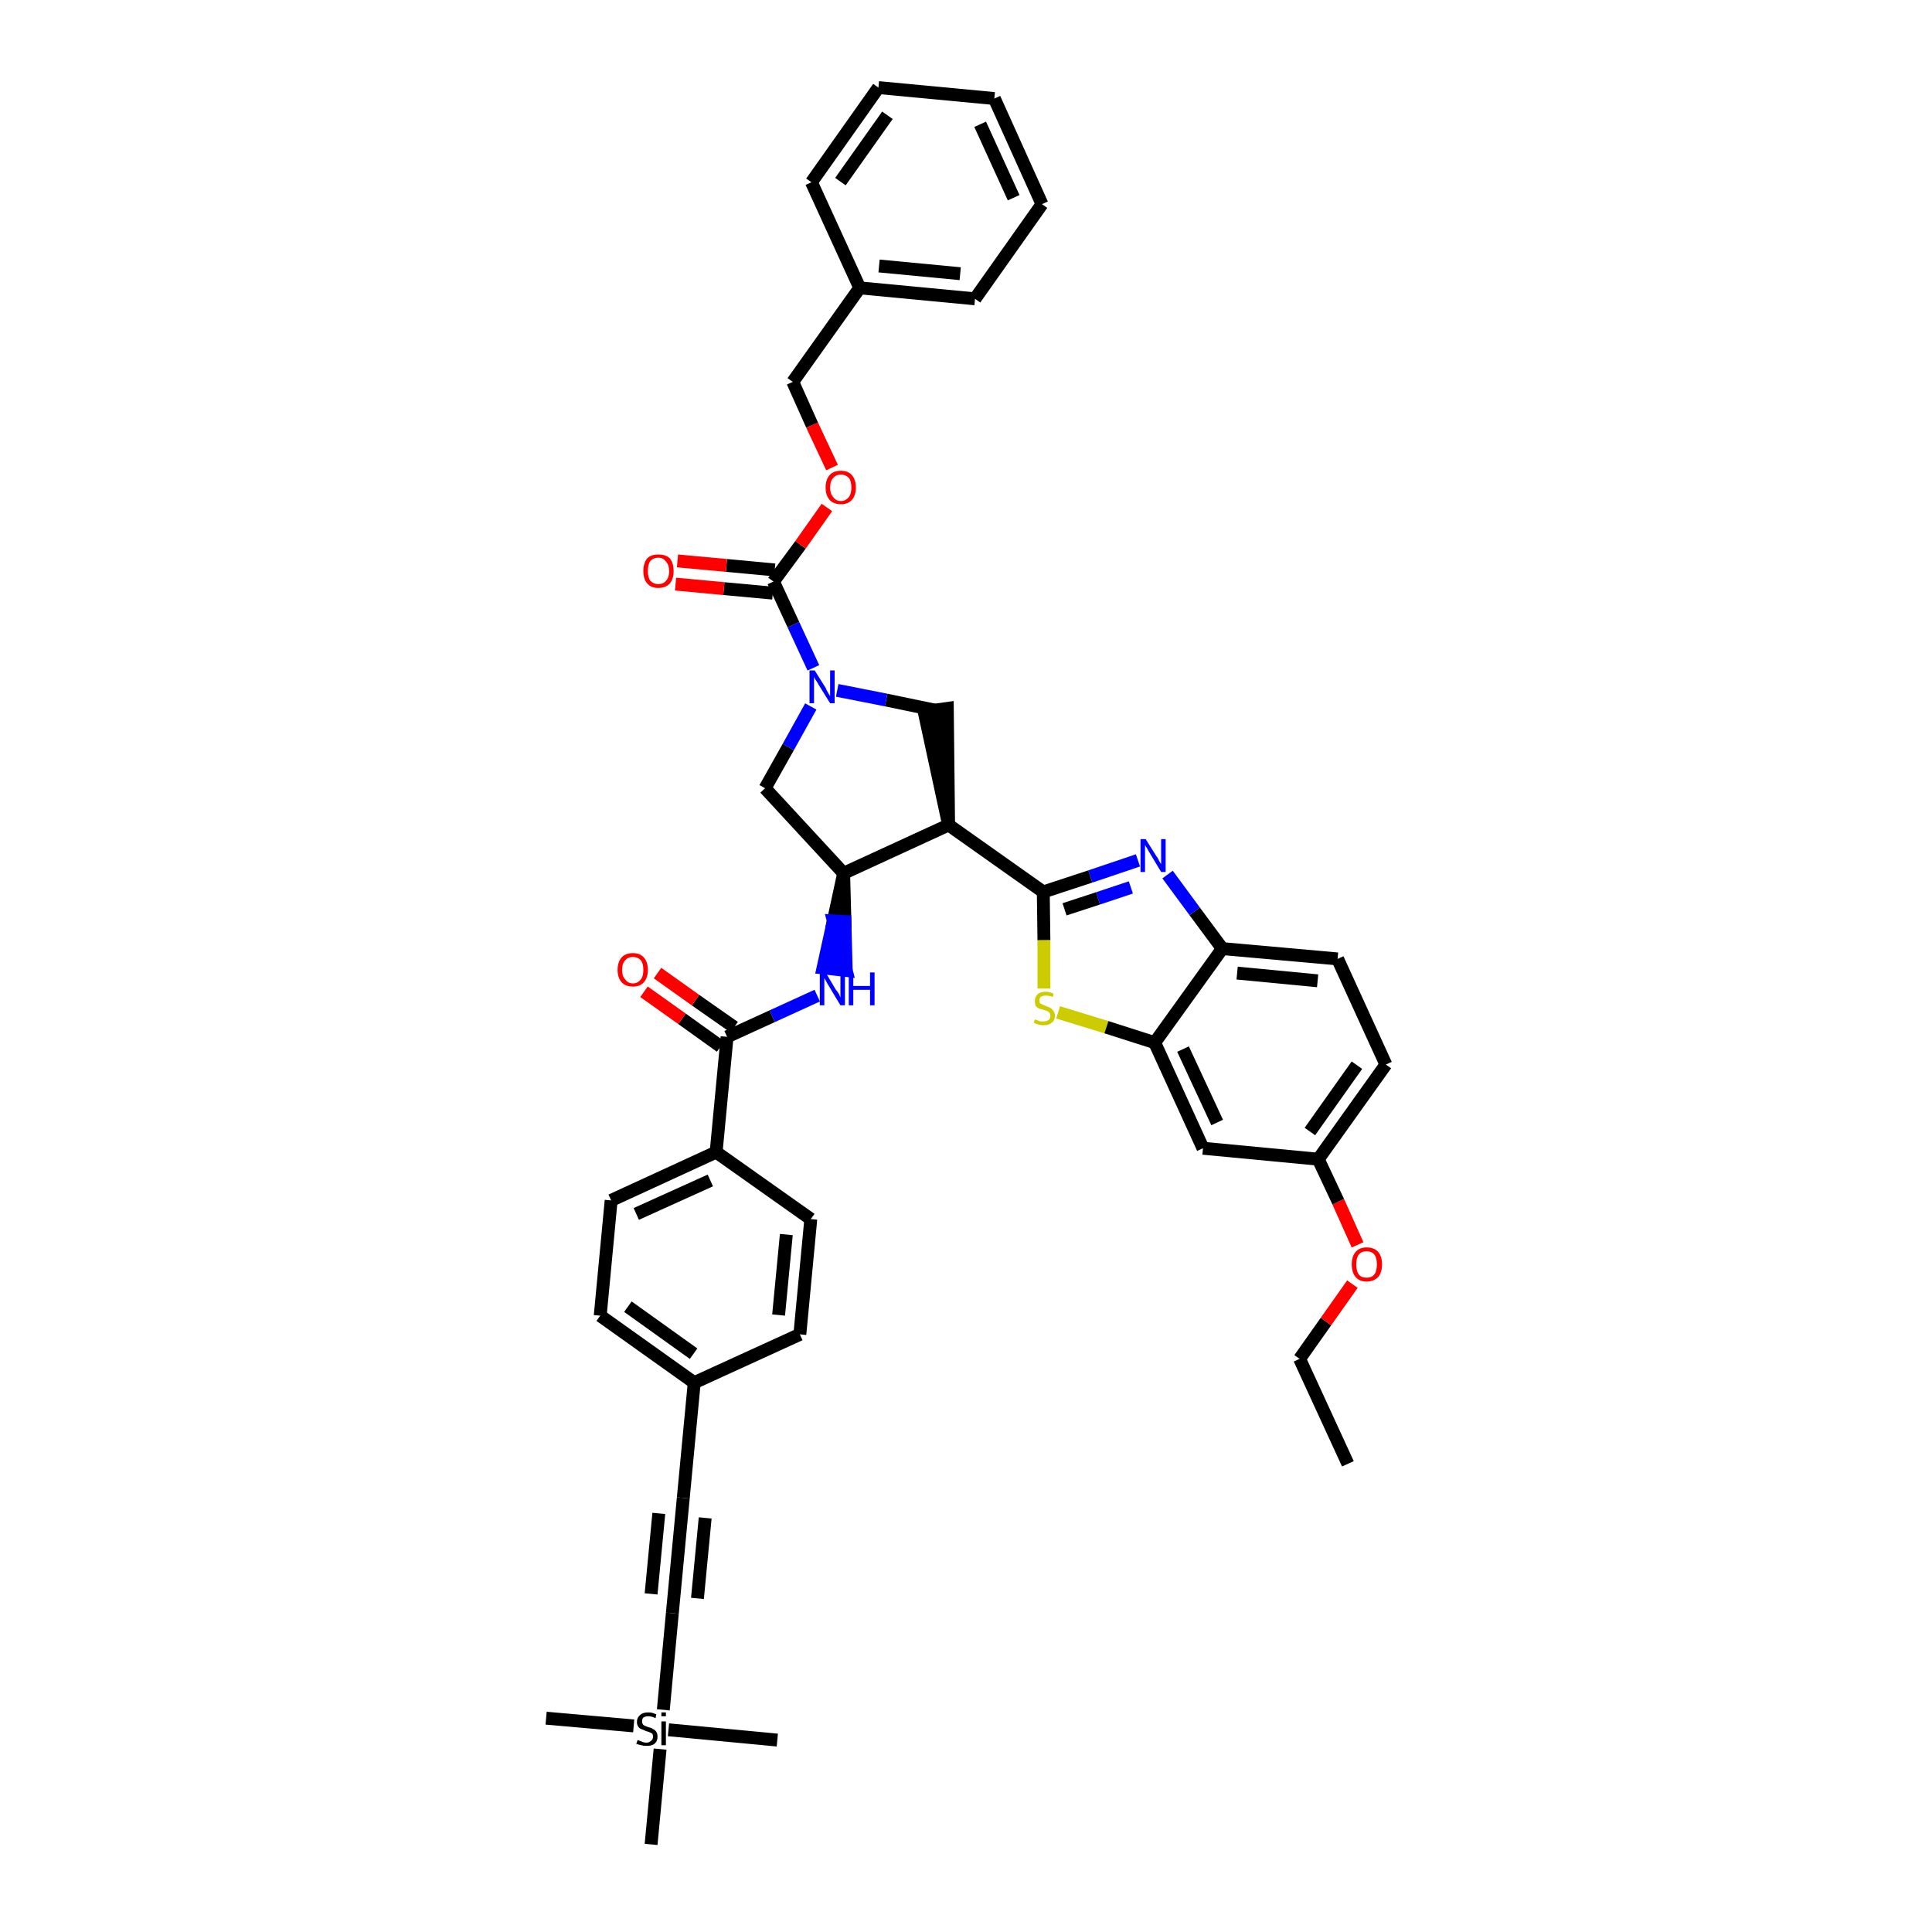 <?xml version='1.0' encoding='iso-8859-1'?>
<svg version='1.1' baseProfile='full'
              xmlns='http://www.w3.org/2000/svg'
                      xmlns:rdkit='http://www.rdkit.org/xml'
                      xmlns:xlink='http://www.w3.org/1999/xlink'
                  xml:space='preserve'
width='300px' height='300px' viewBox='0 0 300 300'>
<!-- END OF HEADER -->
<path class='bond-0 atom-0 atom-1' d='M 209.3,227.3 L 201.8,211.0' style='fill:none;fill-rule:evenodd;stroke:#000000;stroke-width:2.0px;stroke-linecap:butt;stroke-linejoin:miter;stroke-opacity:1' />
<path class='bond-1 atom-1 atom-2' d='M 201.8,211.0 L 205.9,205.2' style='fill:none;fill-rule:evenodd;stroke:#000000;stroke-width:2.0px;stroke-linecap:butt;stroke-linejoin:miter;stroke-opacity:1' />
<path class='bond-1 atom-1 atom-2' d='M 205.9,205.2 L 210.0,199.4' style='fill:none;fill-rule:evenodd;stroke:#FF0000;stroke-width:2.0px;stroke-linecap:butt;stroke-linejoin:miter;stroke-opacity:1' />
<path class='bond-2 atom-2 atom-3' d='M 210.8,193.3 L 207.8,186.6' style='fill:none;fill-rule:evenodd;stroke:#FF0000;stroke-width:2.0px;stroke-linecap:butt;stroke-linejoin:miter;stroke-opacity:1' />
<path class='bond-2 atom-2 atom-3' d='M 207.8,186.6 L 204.7,180.0' style='fill:none;fill-rule:evenodd;stroke:#000000;stroke-width:2.0px;stroke-linecap:butt;stroke-linejoin:miter;stroke-opacity:1' />
<path class='bond-3 atom-3 atom-4' d='M 204.7,180.0 L 215.2,165.3' style='fill:none;fill-rule:evenodd;stroke:#000000;stroke-width:2.0px;stroke-linecap:butt;stroke-linejoin:miter;stroke-opacity:1' />
<path class='bond-3 atom-3 atom-4' d='M 203.4,175.7 L 210.7,165.4' style='fill:none;fill-rule:evenodd;stroke:#000000;stroke-width:2.0px;stroke-linecap:butt;stroke-linejoin:miter;stroke-opacity:1' />
<path class='bond-41 atom-41 atom-3' d='M 186.8,178.3 L 204.7,180.0' style='fill:none;fill-rule:evenodd;stroke:#000000;stroke-width:2.0px;stroke-linecap:butt;stroke-linejoin:miter;stroke-opacity:1' />
<path class='bond-4 atom-4 atom-5' d='M 215.2,165.3 L 207.7,148.9' style='fill:none;fill-rule:evenodd;stroke:#000000;stroke-width:2.0px;stroke-linecap:butt;stroke-linejoin:miter;stroke-opacity:1' />
<path class='bond-5 atom-5 atom-6' d='M 207.7,148.9 L 189.8,147.3' style='fill:none;fill-rule:evenodd;stroke:#000000;stroke-width:2.0px;stroke-linecap:butt;stroke-linejoin:miter;stroke-opacity:1' />
<path class='bond-5 atom-5 atom-6' d='M 204.6,152.3 L 192.1,151.1' style='fill:none;fill-rule:evenodd;stroke:#000000;stroke-width:2.0px;stroke-linecap:butt;stroke-linejoin:miter;stroke-opacity:1' />
<path class='bond-6 atom-6 atom-7' d='M 189.8,147.3 L 185.5,141.5' style='fill:none;fill-rule:evenodd;stroke:#000000;stroke-width:2.0px;stroke-linecap:butt;stroke-linejoin:miter;stroke-opacity:1' />
<path class='bond-6 atom-6 atom-7' d='M 185.5,141.5 L 181.3,135.8' style='fill:none;fill-rule:evenodd;stroke:#0000FF;stroke-width:2.0px;stroke-linecap:butt;stroke-linejoin:miter;stroke-opacity:1' />
<path class='bond-42 atom-40 atom-6' d='M 179.3,161.9 L 189.8,147.3' style='fill:none;fill-rule:evenodd;stroke:#000000;stroke-width:2.0px;stroke-linecap:butt;stroke-linejoin:miter;stroke-opacity:1' />
<path class='bond-7 atom-7 atom-8' d='M 176.7,133.6 L 169.3,136.1' style='fill:none;fill-rule:evenodd;stroke:#0000FF;stroke-width:2.0px;stroke-linecap:butt;stroke-linejoin:miter;stroke-opacity:1' />
<path class='bond-7 atom-7 atom-8' d='M 169.3,136.1 L 162.0,138.5' style='fill:none;fill-rule:evenodd;stroke:#000000;stroke-width:2.0px;stroke-linecap:butt;stroke-linejoin:miter;stroke-opacity:1' />
<path class='bond-7 atom-7 atom-8' d='M 175.6,137.8 L 170.5,139.5' style='fill:none;fill-rule:evenodd;stroke:#0000FF;stroke-width:2.0px;stroke-linecap:butt;stroke-linejoin:miter;stroke-opacity:1' />
<path class='bond-7 atom-7 atom-8' d='M 170.5,139.5 L 165.3,141.2' style='fill:none;fill-rule:evenodd;stroke:#000000;stroke-width:2.0px;stroke-linecap:butt;stroke-linejoin:miter;stroke-opacity:1' />
<path class='bond-8 atom-8 atom-9' d='M 162.0,138.5 L 147.3,128.1' style='fill:none;fill-rule:evenodd;stroke:#000000;stroke-width:2.0px;stroke-linecap:butt;stroke-linejoin:miter;stroke-opacity:1' />
<path class='bond-38 atom-8 atom-39' d='M 162.0,138.5 L 162.1,146.0' style='fill:none;fill-rule:evenodd;stroke:#000000;stroke-width:2.0px;stroke-linecap:butt;stroke-linejoin:miter;stroke-opacity:1' />
<path class='bond-38 atom-8 atom-39' d='M 162.1,146.0 L 162.1,153.5' style='fill:none;fill-rule:evenodd;stroke:#CCCC00;stroke-width:2.0px;stroke-linecap:butt;stroke-linejoin:miter;stroke-opacity:1' />
<path class='bond-9 atom-9 atom-10' d='M 147.3,128.1 L 147.1,110.0 L 143.5,110.5 Z' style='fill:#000000;fill-rule:evenodd;fill-opacity:1;stroke:#000000;stroke-width:2.0px;stroke-linecap:butt;stroke-linejoin:miter;stroke-opacity:1;' />
<path class='bond-43 atom-23 atom-9' d='M 131.0,135.6 L 147.3,128.1' style='fill:none;fill-rule:evenodd;stroke:#000000;stroke-width:2.0px;stroke-linecap:butt;stroke-linejoin:miter;stroke-opacity:1' />
<path class='bond-10 atom-10 atom-11' d='M 145.3,110.3 L 137.6,108.7' style='fill:none;fill-rule:evenodd;stroke:#000000;stroke-width:2.0px;stroke-linecap:butt;stroke-linejoin:miter;stroke-opacity:1' />
<path class='bond-10 atom-10 atom-11' d='M 137.6,108.7 L 130.0,107.2' style='fill:none;fill-rule:evenodd;stroke:#0000FF;stroke-width:2.0px;stroke-linecap:butt;stroke-linejoin:miter;stroke-opacity:1' />
<path class='bond-11 atom-11 atom-12' d='M 126.3,103.7 L 123.2,97.0' style='fill:none;fill-rule:evenodd;stroke:#0000FF;stroke-width:2.0px;stroke-linecap:butt;stroke-linejoin:miter;stroke-opacity:1' />
<path class='bond-11 atom-11 atom-12' d='M 123.2,97.0 L 120.1,90.3' style='fill:none;fill-rule:evenodd;stroke:#000000;stroke-width:2.0px;stroke-linecap:butt;stroke-linejoin:miter;stroke-opacity:1' />
<path class='bond-21 atom-11 atom-22' d='M 125.9,109.7 L 122.4,116.0' style='fill:none;fill-rule:evenodd;stroke:#0000FF;stroke-width:2.0px;stroke-linecap:butt;stroke-linejoin:miter;stroke-opacity:1' />
<path class='bond-21 atom-11 atom-22' d='M 122.4,116.0 L 118.8,122.4' style='fill:none;fill-rule:evenodd;stroke:#000000;stroke-width:2.0px;stroke-linecap:butt;stroke-linejoin:miter;stroke-opacity:1' />
<path class='bond-12 atom-12 atom-13' d='M 120.3,88.5 L 112.8,87.8' style='fill:none;fill-rule:evenodd;stroke:#000000;stroke-width:2.0px;stroke-linecap:butt;stroke-linejoin:miter;stroke-opacity:1' />
<path class='bond-12 atom-12 atom-13' d='M 112.8,87.8 L 105.2,87.1' style='fill:none;fill-rule:evenodd;stroke:#FF0000;stroke-width:2.0px;stroke-linecap:butt;stroke-linejoin:miter;stroke-opacity:1' />
<path class='bond-12 atom-12 atom-13' d='M 120.0,92.1 L 112.4,91.4' style='fill:none;fill-rule:evenodd;stroke:#000000;stroke-width:2.0px;stroke-linecap:butt;stroke-linejoin:miter;stroke-opacity:1' />
<path class='bond-12 atom-12 atom-13' d='M 112.4,91.4 L 104.9,90.7' style='fill:none;fill-rule:evenodd;stroke:#FF0000;stroke-width:2.0px;stroke-linecap:butt;stroke-linejoin:miter;stroke-opacity:1' />
<path class='bond-13 atom-12 atom-14' d='M 120.1,90.3 L 124.3,84.6' style='fill:none;fill-rule:evenodd;stroke:#000000;stroke-width:2.0px;stroke-linecap:butt;stroke-linejoin:miter;stroke-opacity:1' />
<path class='bond-13 atom-12 atom-14' d='M 124.3,84.6 L 128.4,78.8' style='fill:none;fill-rule:evenodd;stroke:#FF0000;stroke-width:2.0px;stroke-linecap:butt;stroke-linejoin:miter;stroke-opacity:1' />
<path class='bond-14 atom-14 atom-15' d='M 129.2,72.6 L 126.1,66.0' style='fill:none;fill-rule:evenodd;stroke:#FF0000;stroke-width:2.0px;stroke-linecap:butt;stroke-linejoin:miter;stroke-opacity:1' />
<path class='bond-14 atom-14 atom-15' d='M 126.1,66.0 L 123.1,59.3' style='fill:none;fill-rule:evenodd;stroke:#000000;stroke-width:2.0px;stroke-linecap:butt;stroke-linejoin:miter;stroke-opacity:1' />
<path class='bond-15 atom-15 atom-16' d='M 123.1,59.3 L 133.5,44.7' style='fill:none;fill-rule:evenodd;stroke:#000000;stroke-width:2.0px;stroke-linecap:butt;stroke-linejoin:miter;stroke-opacity:1' />
<path class='bond-16 atom-16 atom-17' d='M 133.5,44.7 L 151.4,46.4' style='fill:none;fill-rule:evenodd;stroke:#000000;stroke-width:2.0px;stroke-linecap:butt;stroke-linejoin:miter;stroke-opacity:1' />
<path class='bond-16 atom-16 atom-17' d='M 136.5,41.3 L 149.1,42.5' style='fill:none;fill-rule:evenodd;stroke:#000000;stroke-width:2.0px;stroke-linecap:butt;stroke-linejoin:miter;stroke-opacity:1' />
<path class='bond-45 atom-21 atom-16' d='M 126.0,28.3 L 133.5,44.7' style='fill:none;fill-rule:evenodd;stroke:#000000;stroke-width:2.0px;stroke-linecap:butt;stroke-linejoin:miter;stroke-opacity:1' />
<path class='bond-17 atom-17 atom-18' d='M 151.4,46.4 L 161.8,31.7' style='fill:none;fill-rule:evenodd;stroke:#000000;stroke-width:2.0px;stroke-linecap:butt;stroke-linejoin:miter;stroke-opacity:1' />
<path class='bond-18 atom-18 atom-19' d='M 161.8,31.7 L 154.4,15.3' style='fill:none;fill-rule:evenodd;stroke:#000000;stroke-width:2.0px;stroke-linecap:butt;stroke-linejoin:miter;stroke-opacity:1' />
<path class='bond-18 atom-18 atom-19' d='M 157.4,30.7 L 152.2,19.3' style='fill:none;fill-rule:evenodd;stroke:#000000;stroke-width:2.0px;stroke-linecap:butt;stroke-linejoin:miter;stroke-opacity:1' />
<path class='bond-19 atom-19 atom-20' d='M 154.4,15.3 L 136.4,13.6' style='fill:none;fill-rule:evenodd;stroke:#000000;stroke-width:2.0px;stroke-linecap:butt;stroke-linejoin:miter;stroke-opacity:1' />
<path class='bond-20 atom-20 atom-21' d='M 136.4,13.6 L 126.0,28.3' style='fill:none;fill-rule:evenodd;stroke:#000000;stroke-width:2.0px;stroke-linecap:butt;stroke-linejoin:miter;stroke-opacity:1' />
<path class='bond-20 atom-20 atom-21' d='M 137.8,17.9 L 130.5,28.2' style='fill:none;fill-rule:evenodd;stroke:#000000;stroke-width:2.0px;stroke-linecap:butt;stroke-linejoin:miter;stroke-opacity:1' />
<path class='bond-22 atom-22 atom-23' d='M 118.8,122.4 L 131.0,135.6' style='fill:none;fill-rule:evenodd;stroke:#000000;stroke-width:2.0px;stroke-linecap:butt;stroke-linejoin:miter;stroke-opacity:1' />
<path class='bond-23 atom-23 atom-24' d='M 131.0,135.6 L 129.4,143.0 L 131.2,143.1 Z' style='fill:#000000;fill-rule:evenodd;fill-opacity:1;stroke:#000000;stroke-width:2.0px;stroke-linecap:butt;stroke-linejoin:miter;stroke-opacity:1;' />
<path class='bond-23 atom-23 atom-24' d='M 129.4,143.0 L 131.4,150.7 L 127.8,150.3 Z' style='fill:#0000FF;fill-rule:evenodd;fill-opacity:1;stroke:#0000FF;stroke-width:2.0px;stroke-linecap:butt;stroke-linejoin:miter;stroke-opacity:1;' />
<path class='bond-23 atom-23 atom-24' d='M 129.4,143.0 L 131.2,143.1 L 131.4,150.7 Z' style='fill:#0000FF;fill-rule:evenodd;fill-opacity:1;stroke:#0000FF;stroke-width:2.0px;stroke-linecap:butt;stroke-linejoin:miter;stroke-opacity:1;' />
<path class='bond-24 atom-24 atom-25' d='M 126.9,154.6 L 119.9,157.8' style='fill:none;fill-rule:evenodd;stroke:#0000FF;stroke-width:2.0px;stroke-linecap:butt;stroke-linejoin:miter;stroke-opacity:1' />
<path class='bond-24 atom-24 atom-25' d='M 119.9,157.8 L 112.9,161.0' style='fill:none;fill-rule:evenodd;stroke:#000000;stroke-width:2.0px;stroke-linecap:butt;stroke-linejoin:miter;stroke-opacity:1' />
<path class='bond-25 atom-25 atom-26' d='M 114.0,159.5 L 108.0,155.3' style='fill:none;fill-rule:evenodd;stroke:#000000;stroke-width:2.0px;stroke-linecap:butt;stroke-linejoin:miter;stroke-opacity:1' />
<path class='bond-25 atom-25 atom-26' d='M 108.0,155.3 L 102.1,151.1' style='fill:none;fill-rule:evenodd;stroke:#FF0000;stroke-width:2.0px;stroke-linecap:butt;stroke-linejoin:miter;stroke-opacity:1' />
<path class='bond-25 atom-25 atom-26' d='M 111.9,162.5 L 105.9,158.2' style='fill:none;fill-rule:evenodd;stroke:#000000;stroke-width:2.0px;stroke-linecap:butt;stroke-linejoin:miter;stroke-opacity:1' />
<path class='bond-25 atom-25 atom-26' d='M 105.9,158.2 L 100.0,154.0' style='fill:none;fill-rule:evenodd;stroke:#FF0000;stroke-width:2.0px;stroke-linecap:butt;stroke-linejoin:miter;stroke-opacity:1' />
<path class='bond-26 atom-25 atom-27' d='M 112.9,161.0 L 111.2,178.9' style='fill:none;fill-rule:evenodd;stroke:#000000;stroke-width:2.0px;stroke-linecap:butt;stroke-linejoin:miter;stroke-opacity:1' />
<path class='bond-27 atom-27 atom-28' d='M 111.2,178.9 L 94.9,186.4' style='fill:none;fill-rule:evenodd;stroke:#000000;stroke-width:2.0px;stroke-linecap:butt;stroke-linejoin:miter;stroke-opacity:1' />
<path class='bond-27 atom-27 atom-28' d='M 110.3,183.3 L 98.8,188.5' style='fill:none;fill-rule:evenodd;stroke:#000000;stroke-width:2.0px;stroke-linecap:butt;stroke-linejoin:miter;stroke-opacity:1' />
<path class='bond-44 atom-38 atom-27' d='M 125.9,189.3 L 111.2,178.9' style='fill:none;fill-rule:evenodd;stroke:#000000;stroke-width:2.0px;stroke-linecap:butt;stroke-linejoin:miter;stroke-opacity:1' />
<path class='bond-28 atom-28 atom-29' d='M 94.9,186.4 L 93.2,204.3' style='fill:none;fill-rule:evenodd;stroke:#000000;stroke-width:2.0px;stroke-linecap:butt;stroke-linejoin:miter;stroke-opacity:1' />
<path class='bond-29 atom-29 atom-30' d='M 93.2,204.3 L 107.8,214.7' style='fill:none;fill-rule:evenodd;stroke:#000000;stroke-width:2.0px;stroke-linecap:butt;stroke-linejoin:miter;stroke-opacity:1' />
<path class='bond-29 atom-29 atom-30' d='M 97.5,202.9 L 107.7,210.2' style='fill:none;fill-rule:evenodd;stroke:#000000;stroke-width:2.0px;stroke-linecap:butt;stroke-linejoin:miter;stroke-opacity:1' />
<path class='bond-30 atom-30 atom-31' d='M 107.8,214.7 L 106.1,232.6' style='fill:none;fill-rule:evenodd;stroke:#000000;stroke-width:2.0px;stroke-linecap:butt;stroke-linejoin:miter;stroke-opacity:1' />
<path class='bond-36 atom-30 atom-37' d='M 107.8,214.7 L 124.2,207.2' style='fill:none;fill-rule:evenodd;stroke:#000000;stroke-width:2.0px;stroke-linecap:butt;stroke-linejoin:miter;stroke-opacity:1' />
<path class='bond-31 atom-31 atom-32' d='M 106.1,232.6 L 104.4,250.5' style='fill:none;fill-rule:evenodd;stroke:#000000;stroke-width:2.0px;stroke-linecap:butt;stroke-linejoin:miter;stroke-opacity:1' />
<path class='bond-31 atom-31 atom-32' d='M 102.3,235.0 L 101.1,247.5' style='fill:none;fill-rule:evenodd;stroke:#000000;stroke-width:2.0px;stroke-linecap:butt;stroke-linejoin:miter;stroke-opacity:1' />
<path class='bond-31 atom-31 atom-32' d='M 109.5,235.7 L 108.3,248.2' style='fill:none;fill-rule:evenodd;stroke:#000000;stroke-width:2.0px;stroke-linecap:butt;stroke-linejoin:miter;stroke-opacity:1' />
<path class='bond-32 atom-32 atom-33' d='M 104.4,250.5 L 103.0,265.5' style='fill:none;fill-rule:evenodd;stroke:#000000;stroke-width:2.0px;stroke-linecap:butt;stroke-linejoin:miter;stroke-opacity:1' />
<path class='bond-33 atom-33 atom-34' d='M 98.4,268.0 L 84.8,266.8' style='fill:none;fill-rule:evenodd;stroke:#000000;stroke-width:2.0px;stroke-linecap:butt;stroke-linejoin:miter;stroke-opacity:1' />
<path class='bond-34 atom-33 atom-35' d='M 103.8,268.6 L 120.7,270.2' style='fill:none;fill-rule:evenodd;stroke:#000000;stroke-width:2.0px;stroke-linecap:butt;stroke-linejoin:miter;stroke-opacity:1' />
<path class='bond-35 atom-33 atom-36' d='M 102.5,271.6 L 101.1,286.4' style='fill:none;fill-rule:evenodd;stroke:#000000;stroke-width:2.0px;stroke-linecap:butt;stroke-linejoin:miter;stroke-opacity:1' />
<path class='bond-37 atom-37 atom-38' d='M 124.2,207.2 L 125.9,189.3' style='fill:none;fill-rule:evenodd;stroke:#000000;stroke-width:2.0px;stroke-linecap:butt;stroke-linejoin:miter;stroke-opacity:1' />
<path class='bond-37 atom-37 atom-38' d='M 120.9,204.2 L 122.1,191.7' style='fill:none;fill-rule:evenodd;stroke:#000000;stroke-width:2.0px;stroke-linecap:butt;stroke-linejoin:miter;stroke-opacity:1' />
<path class='bond-39 atom-39 atom-40' d='M 164.3,157.2 L 171.8,159.5' style='fill:none;fill-rule:evenodd;stroke:#CCCC00;stroke-width:2.0px;stroke-linecap:butt;stroke-linejoin:miter;stroke-opacity:1' />
<path class='bond-39 atom-39 atom-40' d='M 171.8,159.5 L 179.3,161.9' style='fill:none;fill-rule:evenodd;stroke:#000000;stroke-width:2.0px;stroke-linecap:butt;stroke-linejoin:miter;stroke-opacity:1' />
<path class='bond-40 atom-40 atom-41' d='M 179.3,161.9 L 186.8,178.3' style='fill:none;fill-rule:evenodd;stroke:#000000;stroke-width:2.0px;stroke-linecap:butt;stroke-linejoin:miter;stroke-opacity:1' />
<path class='bond-40 atom-40 atom-41' d='M 183.7,162.9 L 189.0,174.3' style='fill:none;fill-rule:evenodd;stroke:#000000;stroke-width:2.0px;stroke-linecap:butt;stroke-linejoin:miter;stroke-opacity:1' />
<path  class='atom-2' d='M 209.9 196.3
Q 209.9 195.1, 210.5 194.4
Q 211.1 193.7, 212.2 193.7
Q 213.4 193.7, 214.0 194.4
Q 214.6 195.1, 214.6 196.3
Q 214.6 197.6, 214.0 198.3
Q 213.3 199.0, 212.2 199.0
Q 211.1 199.0, 210.5 198.3
Q 209.9 197.6, 209.9 196.3
M 212.2 198.4
Q 213.0 198.4, 213.4 197.9
Q 213.8 197.4, 213.8 196.3
Q 213.8 195.3, 213.4 194.8
Q 213.0 194.3, 212.2 194.3
Q 211.4 194.3, 211.0 194.8
Q 210.6 195.3, 210.6 196.3
Q 210.6 197.4, 211.0 197.9
Q 211.4 198.4, 212.2 198.4
' fill='#FF0000'/>
<path  class='atom-7' d='M 177.9 130.3
L 179.6 133.0
Q 179.8 133.2, 180.0 133.7
Q 180.3 134.2, 180.3 134.2
L 180.3 130.3
L 181.0 130.3
L 181.0 135.4
L 180.3 135.4
L 178.5 132.4
Q 178.3 132.1, 178.1 131.7
Q 177.8 131.3, 177.8 131.1
L 177.8 135.4
L 177.1 135.4
L 177.1 130.3
L 177.9 130.3
' fill='#0000FF'/>
<path  class='atom-11' d='M 126.5 104.1
L 128.2 106.8
Q 128.3 107.1, 128.6 107.6
Q 128.9 108.1, 128.9 108.1
L 128.9 104.1
L 129.6 104.1
L 129.6 109.2
L 128.9 109.2
L 127.1 106.3
Q 126.9 105.9, 126.6 105.5
Q 126.4 105.2, 126.4 105.0
L 126.4 109.2
L 125.7 109.2
L 125.7 104.1
L 126.5 104.1
' fill='#0000FF'/>
<path  class='atom-13' d='M 99.9 88.7
Q 99.9 87.4, 100.5 86.7
Q 101.1 86.1, 102.2 86.1
Q 103.4 86.1, 104.0 86.7
Q 104.6 87.4, 104.6 88.7
Q 104.6 89.9, 104.0 90.6
Q 103.4 91.3, 102.2 91.3
Q 101.1 91.3, 100.5 90.6
Q 99.9 89.9, 99.9 88.7
M 102.2 90.7
Q 103.0 90.7, 103.4 90.2
Q 103.9 89.7, 103.9 88.7
Q 103.9 87.7, 103.4 87.2
Q 103.0 86.6, 102.2 86.6
Q 101.5 86.6, 101.0 87.1
Q 100.6 87.6, 100.6 88.7
Q 100.6 89.7, 101.0 90.2
Q 101.5 90.7, 102.2 90.7
' fill='#FF0000'/>
<path  class='atom-14' d='M 128.2 75.7
Q 128.2 74.5, 128.8 73.8
Q 129.4 73.1, 130.6 73.1
Q 131.7 73.1, 132.3 73.8
Q 132.9 74.5, 132.9 75.7
Q 132.9 76.9, 132.3 77.6
Q 131.7 78.3, 130.6 78.3
Q 129.4 78.3, 128.8 77.6
Q 128.2 76.9, 128.2 75.7
M 130.6 77.8
Q 131.3 77.8, 131.8 77.2
Q 132.2 76.7, 132.2 75.7
Q 132.2 74.7, 131.8 74.2
Q 131.3 73.7, 130.6 73.7
Q 129.8 73.7, 129.4 74.2
Q 128.9 74.7, 128.9 75.7
Q 128.9 76.7, 129.4 77.2
Q 129.8 77.8, 130.6 77.8
' fill='#FF0000'/>
<path  class='atom-24' d='M 128.2 151.0
L 129.8 153.7
Q 130.0 153.9, 130.3 154.4
Q 130.5 154.9, 130.5 154.9
L 130.5 151.0
L 131.2 151.0
L 131.2 156.1
L 130.5 156.1
L 128.7 153.1
Q 128.5 152.8, 128.3 152.4
Q 128.1 152.0, 128.0 151.9
L 128.0 156.1
L 127.3 156.1
L 127.3 151.0
L 128.2 151.0
' fill='#0000FF'/>
<path  class='atom-24' d='M 131.8 151.0
L 132.5 151.0
L 132.5 153.1
L 135.1 153.1
L 135.1 151.0
L 135.8 151.0
L 135.8 156.1
L 135.1 156.1
L 135.1 153.7
L 132.5 153.7
L 132.5 156.1
L 131.8 156.1
L 131.8 151.0
' fill='#0000FF'/>
<path  class='atom-26' d='M 95.9 150.6
Q 95.9 149.4, 96.5 148.7
Q 97.1 148.0, 98.3 148.0
Q 99.4 148.0, 100.0 148.7
Q 100.6 149.4, 100.6 150.6
Q 100.6 151.8, 100.0 152.5
Q 99.4 153.2, 98.3 153.2
Q 97.1 153.2, 96.5 152.5
Q 95.9 151.8, 95.9 150.6
M 98.3 152.7
Q 99.0 152.7, 99.5 152.1
Q 99.9 151.6, 99.9 150.6
Q 99.9 149.6, 99.5 149.1
Q 99.0 148.6, 98.3 148.6
Q 97.5 148.6, 97.1 149.1
Q 96.6 149.6, 96.6 150.6
Q 96.6 151.6, 97.1 152.1
Q 97.5 152.7, 98.3 152.7
' fill='#FF0000'/>
<path  class='atom-33' d='M 99.0 270.2
Q 99.1 270.2, 99.3 270.3
Q 99.6 270.4, 99.8 270.5
Q 100.1 270.6, 100.4 270.6
Q 100.8 270.6, 101.1 270.3
Q 101.4 270.1, 101.4 269.7
Q 101.4 269.4, 101.3 269.2
Q 101.1 269.1, 100.9 269.0
Q 100.7 268.9, 100.3 268.8
Q 99.9 268.6, 99.6 268.5
Q 99.3 268.4, 99.1 268.1
Q 98.9 267.8, 98.9 267.4
Q 98.9 266.7, 99.4 266.3
Q 99.8 265.9, 100.7 265.9
Q 101.3 265.9, 101.9 266.2
L 101.8 266.8
Q 101.2 266.5, 100.7 266.5
Q 100.2 266.5, 99.9 266.7
Q 99.7 266.9, 99.7 267.3
Q 99.7 267.5, 99.8 267.7
Q 99.9 267.9, 100.2 268.0
Q 100.4 268.1, 100.7 268.2
Q 101.2 268.3, 101.4 268.5
Q 101.7 268.6, 101.9 268.9
Q 102.1 269.2, 102.1 269.7
Q 102.1 270.4, 101.6 270.8
Q 101.2 271.1, 100.4 271.1
Q 99.9 271.1, 99.6 271.0
Q 99.2 270.9, 98.8 270.8
L 99.0 270.2
' fill='#000000'/>
<path  class='atom-33' d='M 102.7 265.9
L 103.4 265.9
L 103.4 266.5
L 102.7 266.5
L 102.7 265.9
M 102.7 267.3
L 103.4 267.3
L 103.4 271.0
L 102.7 271.0
L 102.7 267.3
' fill='#000000'/>
<path  class='atom-39' d='M 160.7 158.3
Q 160.8 158.3, 161.0 158.4
Q 161.3 158.5, 161.5 158.6
Q 161.8 158.6, 162.1 158.6
Q 162.5 158.6, 162.8 158.4
Q 163.1 158.2, 163.1 157.7
Q 163.1 157.5, 163.0 157.3
Q 162.8 157.1, 162.6 157.0
Q 162.4 156.9, 162.0 156.8
Q 161.6 156.7, 161.3 156.6
Q 161.0 156.4, 160.8 156.2
Q 160.7 155.9, 160.7 155.4
Q 160.7 154.8, 161.1 154.4
Q 161.5 154.0, 162.4 154.0
Q 163.0 154.0, 163.6 154.3
L 163.5 154.8
Q 162.9 154.6, 162.4 154.6
Q 161.9 154.6, 161.6 154.8
Q 161.4 155.0, 161.4 155.3
Q 161.4 155.6, 161.5 155.8
Q 161.7 155.9, 161.9 156.0
Q 162.1 156.1, 162.4 156.2
Q 162.9 156.4, 163.1 156.5
Q 163.4 156.7, 163.6 157.0
Q 163.8 157.3, 163.8 157.7
Q 163.8 158.5, 163.3 158.8
Q 162.9 159.2, 162.1 159.2
Q 161.6 159.2, 161.3 159.1
Q 160.9 159.0, 160.5 158.8
L 160.7 158.3
' fill='#CCCC00'/>
</svg>
